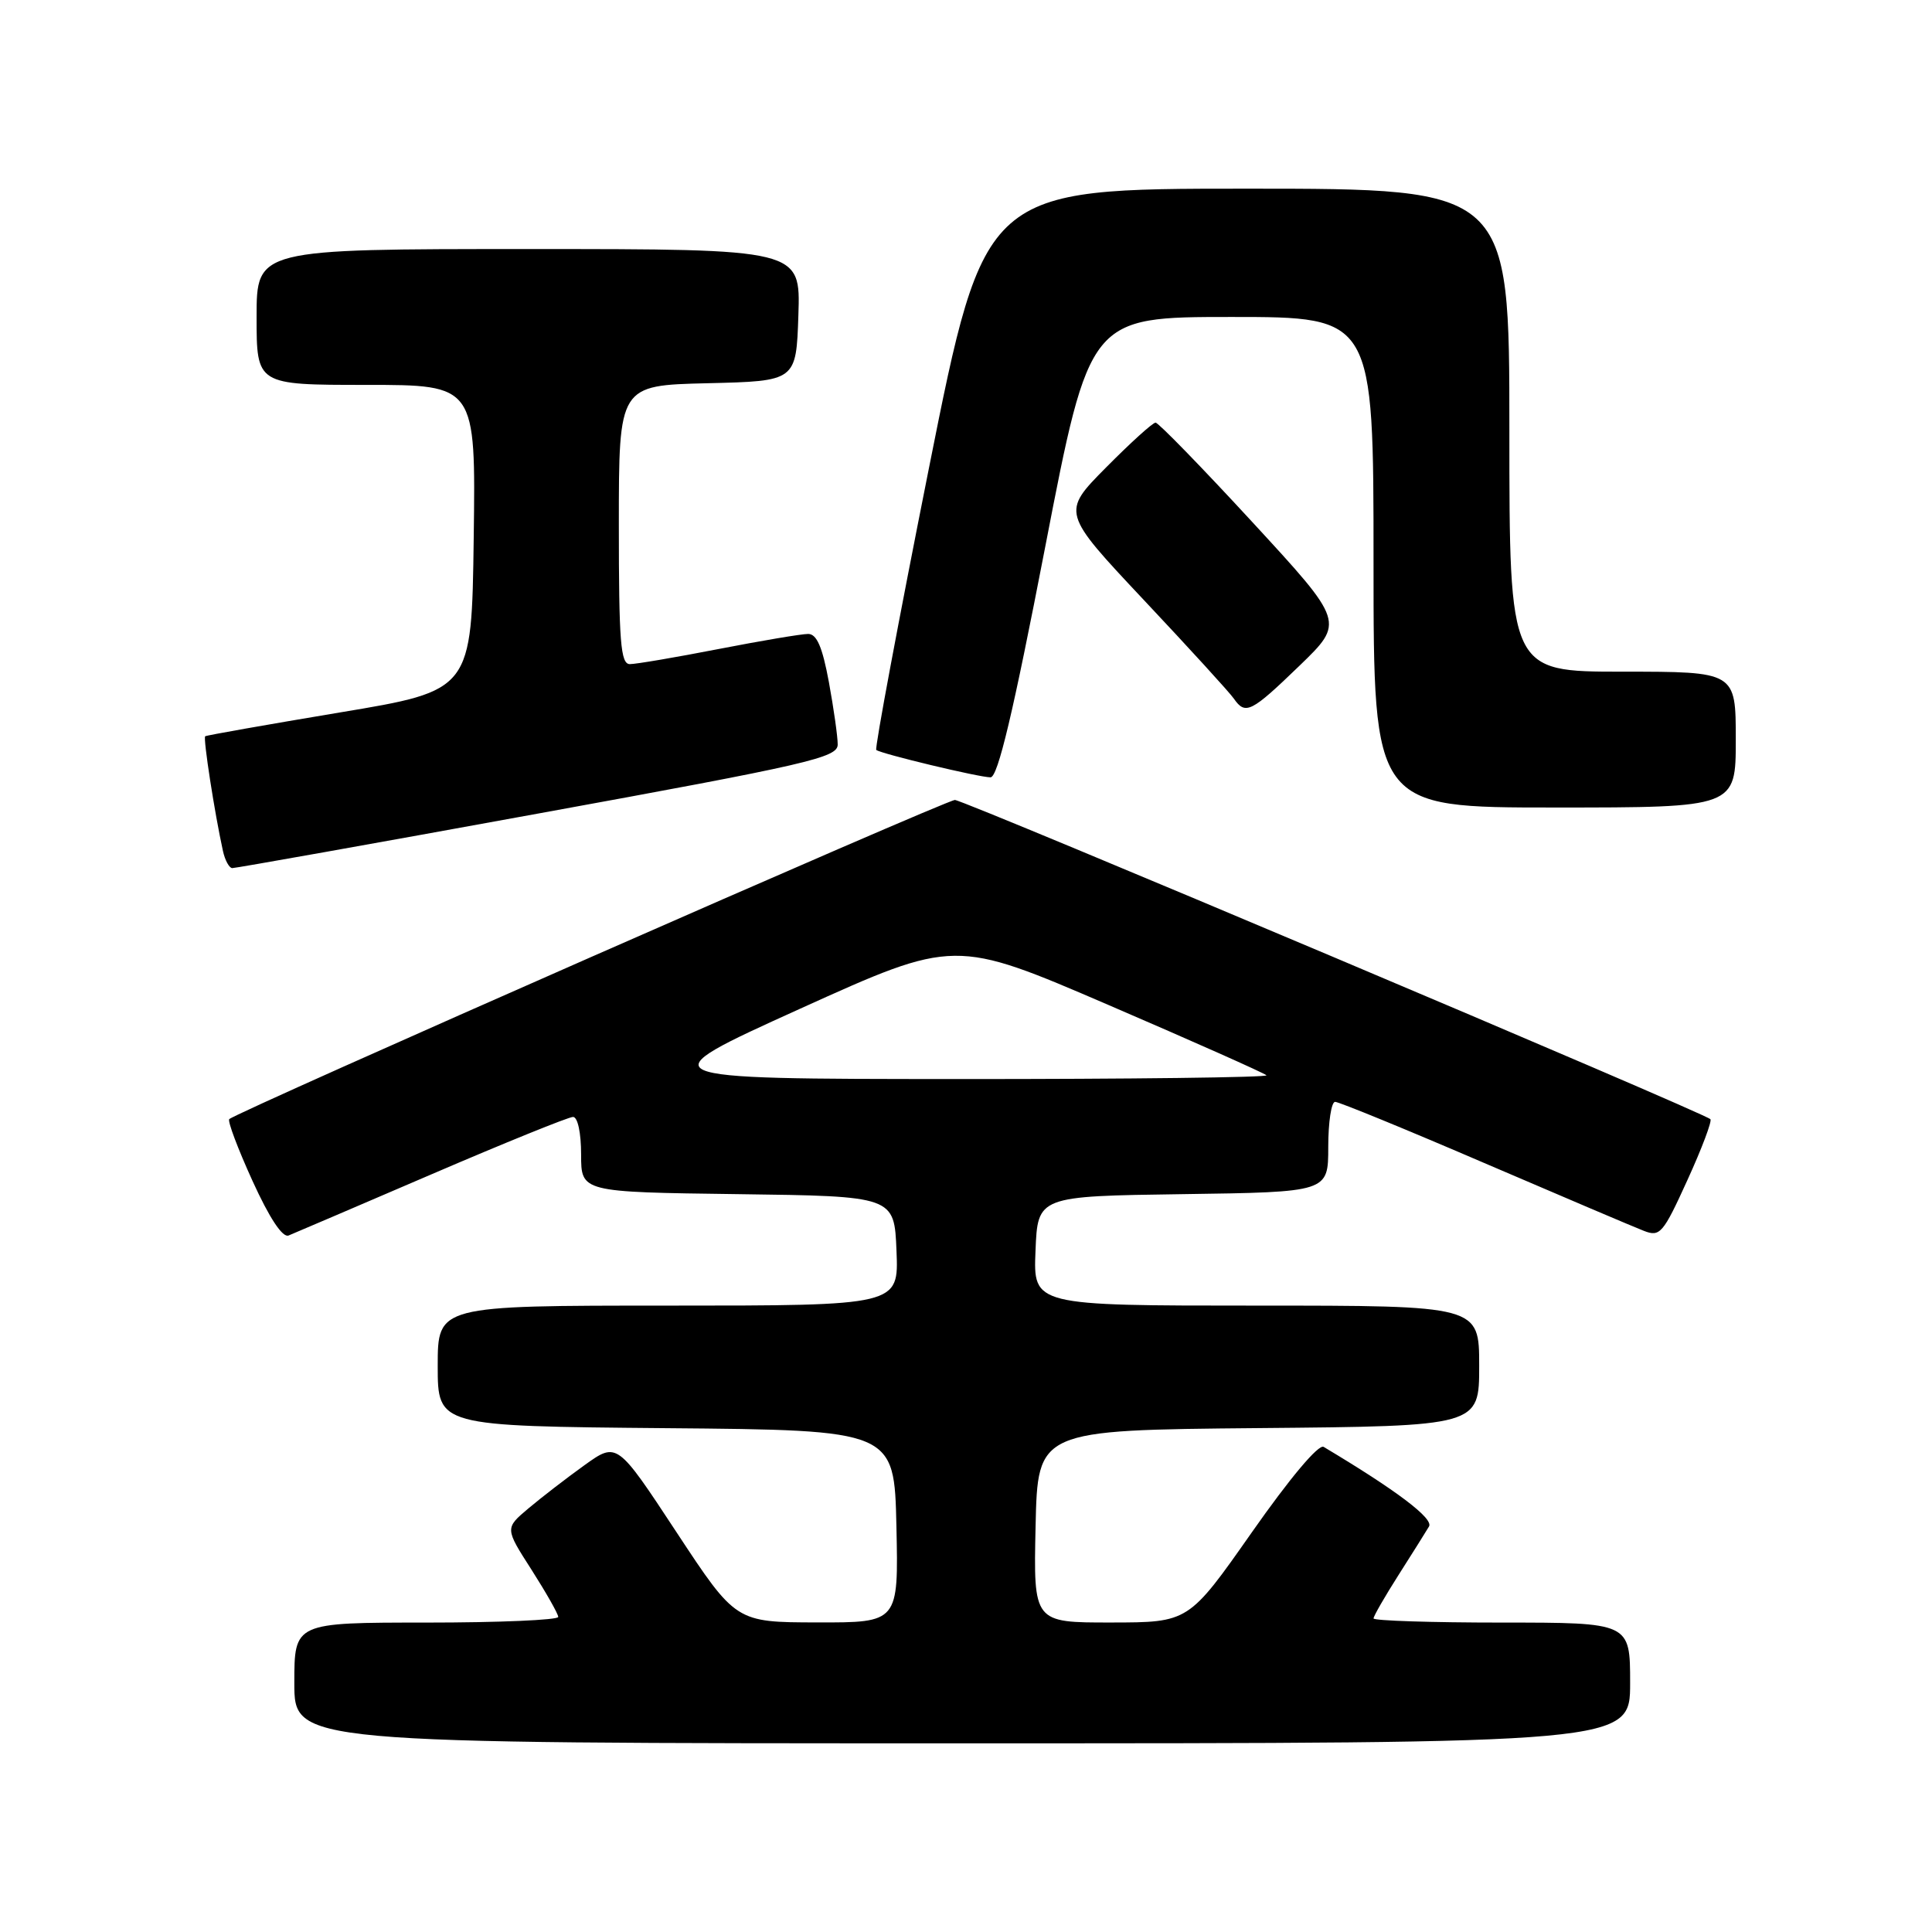<?xml version="1.0" encoding="UTF-8" standalone="no"?>
<!DOCTYPE svg PUBLIC "-//W3C//DTD SVG 1.1//EN" "http://www.w3.org/Graphics/SVG/1.1/DTD/svg11.dtd" >
<svg xmlns="http://www.w3.org/2000/svg" xmlns:xlink="http://www.w3.org/1999/xlink" version="1.1" viewBox="0 0 256 256">
 <g >
 <path fill="currentColor"
d=" M 216.00 223.00 C 216.00 215.00 216.00 215.00 199.00 215.00 C 189.65 215.00 182.00 214.75 182.00 214.45 C 182.00 214.15 183.49 211.56 185.31 208.70 C 187.13 205.84 188.95 202.95 189.35 202.27 C 189.99 201.22 185.04 197.48 175.39 191.72 C 174.72 191.32 170.91 195.86 165.89 203.02 C 157.50 214.98 157.50 214.98 147.22 214.99 C 136.94 215.00 136.94 215.00 137.22 202.25 C 137.50 189.50 137.50 189.50 166.75 189.23 C 196.00 188.97 196.00 188.97 196.00 180.98 C 196.00 173.00 196.00 173.00 166.46 173.00 C 136.91 173.00 136.91 173.00 137.21 165.75 C 137.50 158.50 137.50 158.50 156.75 158.23 C 176.00 157.96 176.00 157.96 176.00 151.98 C 176.00 148.69 176.41 146.00 176.91 146.00 C 177.41 146.00 186.30 149.64 196.66 154.10 C 207.02 158.55 216.54 162.60 217.81 163.09 C 219.96 163.93 220.36 163.47 223.59 156.37 C 225.51 152.17 226.87 148.54 226.64 148.30 C 225.76 147.42 127.73 106.00 126.53 106.00 C 125.35 106.00 31.30 147.36 30.38 148.29 C 30.13 148.54 31.52 152.22 33.46 156.48 C 35.71 161.42 37.44 164.03 38.24 163.71 C 38.93 163.43 47.46 159.78 57.18 155.60 C 66.90 151.42 75.34 148.00 75.93 148.00 C 76.55 148.00 77.00 150.11 77.00 152.98 C 77.00 157.96 77.00 157.96 97.75 158.23 C 118.50 158.50 118.50 158.50 118.79 165.75 C 119.09 173.00 119.09 173.00 88.54 173.00 C 58.00 173.00 58.00 173.00 58.00 180.99 C 58.00 188.97 58.00 188.97 88.25 189.24 C 118.50 189.50 118.50 189.50 118.78 202.25 C 119.06 215.00 119.06 215.00 108.28 214.98 C 97.50 214.96 97.50 214.96 89.63 203.01 C 81.76 191.05 81.76 191.05 77.44 194.15 C 75.07 195.85 71.73 198.43 70.02 199.87 C 66.90 202.50 66.90 202.50 70.43 208.00 C 72.36 211.03 73.96 213.84 73.97 214.25 C 73.99 214.66 66.12 215.00 56.50 215.00 C 39.00 215.00 39.00 215.00 39.00 223.00 C 39.00 231.00 39.00 231.00 127.50 231.00 C 216.00 231.00 216.00 231.00 216.00 223.00 Z  M 71.25 107.81 C 107.27 101.25 111.00 100.39 111.00 98.65 C 111.00 97.59 110.47 93.87 109.83 90.37 C 108.97 85.73 108.23 84.00 107.08 84.00 C 106.21 84.00 100.87 84.90 95.21 86.00 C 89.56 87.10 84.27 88.00 83.46 88.00 C 82.23 88.00 82.00 85.08 82.00 69.53 C 82.00 51.06 82.00 51.06 93.75 50.78 C 105.50 50.50 105.50 50.50 105.79 41.75 C 106.08 33.00 106.08 33.00 70.04 33.00 C 34.00 33.00 34.00 33.00 34.00 42.00 C 34.00 51.00 34.00 51.00 48.52 51.00 C 63.04 51.00 63.04 51.00 62.77 71.25 C 62.50 91.50 62.50 91.50 45.00 94.41 C 35.38 96.02 27.36 97.43 27.19 97.56 C 26.89 97.78 28.44 107.76 29.54 112.75 C 29.81 113.99 30.37 115.01 30.77 115.03 C 31.17 115.04 49.39 111.80 71.25 107.81 Z  M 230.00 98.00 C 230.00 89.00 230.00 89.00 215.00 89.00 C 200.00 89.00 200.00 89.00 200.00 57.00 C 200.00 25.00 200.00 25.00 165.23 25.00 C 130.47 25.00 130.47 25.00 123.09 62.02 C 119.03 82.39 115.89 99.19 116.11 99.37 C 116.72 99.88 129.74 103.00 131.25 103.00 C 132.22 103.00 134.25 94.43 138.49 72.50 C 144.39 42.00 144.39 42.00 163.19 42.00 C 182.00 42.00 182.00 42.00 182.00 74.50 C 182.00 107.00 182.00 107.00 206.00 107.00 C 230.00 107.00 230.00 107.00 230.00 98.00 Z  M 172.18 88.22 C 178.16 82.44 178.16 82.44 165.98 69.22 C 159.28 61.95 153.49 56.00 153.12 56.00 C 152.74 56.00 149.79 58.68 146.55 61.95 C 140.66 67.90 140.66 67.90 151.58 79.52 C 157.59 85.91 162.95 91.78 163.49 92.57 C 165.03 94.78 165.77 94.41 172.18 88.22 Z  M 106.00 133.67 C 126.50 124.39 126.50 124.39 146.89 133.17 C 158.11 138.00 167.52 142.19 167.81 142.48 C 168.10 142.76 149.70 142.99 126.92 142.98 C 85.50 142.96 85.50 142.96 106.00 133.67 Z "/>
</g>
</svg>